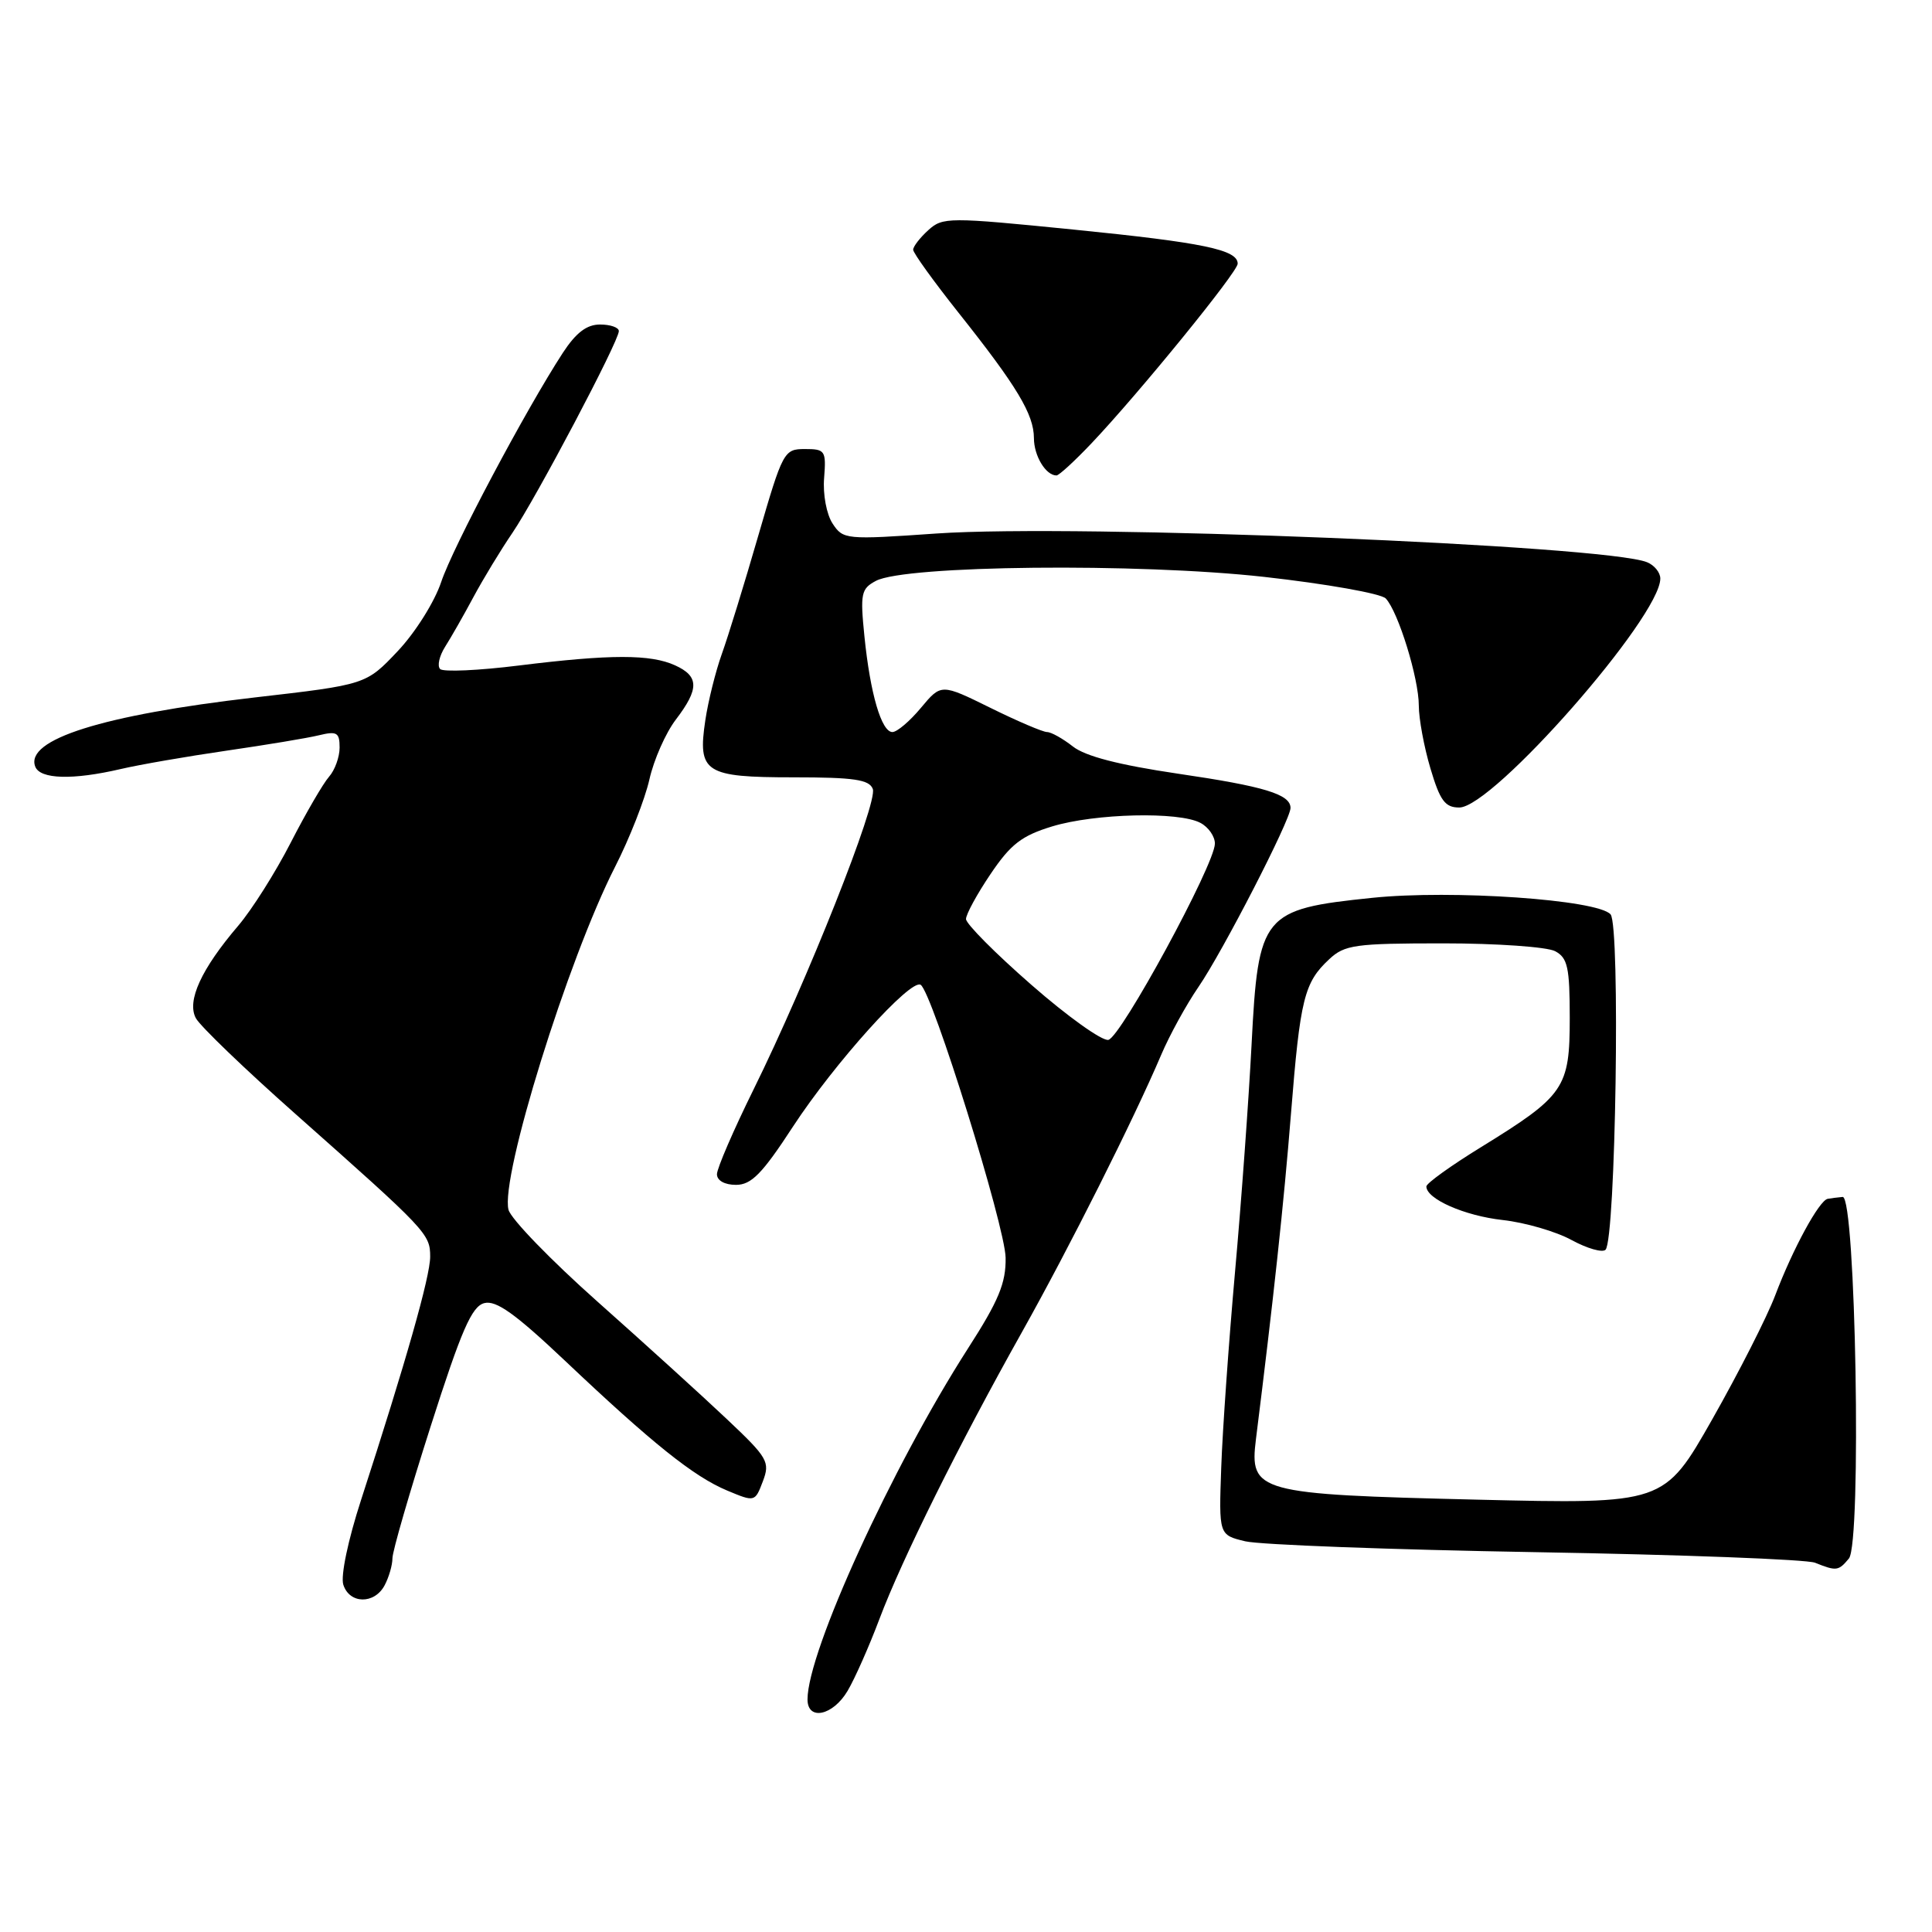 <?xml version="1.0" encoding="UTF-8" standalone="no"?>
<!DOCTYPE svg PUBLIC "-//W3C//DTD SVG 1.1//EN" "http://www.w3.org/Graphics/SVG/1.1/DTD/svg11.dtd" >
<svg xmlns="http://www.w3.org/2000/svg" xmlns:xlink="http://www.w3.org/1999/xlink" version="1.1" viewBox="0 0 256 256">
 <g >
 <path fill="currentColor"
d=" M 112.31 224.05 C 113.27 222.43 115.16 218.16 116.52 214.55 C 119.50 206.63 127.06 191.40 135.42 176.50 C 141.71 165.28 150.25 148.27 153.86 139.78 C 154.96 137.19 157.18 133.14 158.80 130.78 C 162.02 126.09 171.00 108.63 171.00 107.06 C 171.00 105.25 167.57 104.20 156.04 102.51 C 148.27 101.36 143.81 100.21 142.16 98.91 C 140.82 97.86 139.28 97.00 138.74 97.00 C 138.19 97.00 134.81 95.56 131.23 93.79 C 124.71 90.58 124.71 90.58 122.03 93.79 C 120.56 95.56 118.86 97.00 118.25 97.00 C 116.80 97.00 115.31 91.93 114.54 84.31 C 113.97 78.66 114.10 78.01 116.06 76.97 C 119.92 74.90 150.78 74.58 167.50 76.44 C 175.75 77.36 183.00 78.65 183.62 79.30 C 185.28 81.07 188.00 89.89 188.00 93.50 C 188.00 95.22 188.69 98.97 189.54 101.82 C 190.81 106.10 191.48 107.00 193.36 107.00 C 197.83 107.00 220.00 81.75 220.00 76.66 C 220.00 75.86 219.21 74.89 218.25 74.50 C 212.72 72.24 142.72 69.41 124.13 70.69 C 112.05 71.53 111.72 71.50 110.32 69.37 C 109.52 68.15 109.02 65.49 109.20 63.34 C 109.48 59.71 109.34 59.50 106.65 59.50 C 103.88 59.50 103.72 59.81 100.47 71.00 C 98.64 77.33 96.47 84.37 95.64 86.67 C 94.82 88.96 93.84 92.90 93.46 95.43 C 92.42 102.37 93.38 103.00 105.15 103.00 C 113.16 103.00 115.18 103.30 115.65 104.54 C 116.34 106.33 106.97 129.93 99.86 144.34 C 97.19 149.75 95.00 154.82 95.00 155.59 C 95.00 156.43 96.02 157.00 97.52 157.00 C 99.56 157.00 101.00 155.53 105.08 149.27 C 110.56 140.89 120.65 129.67 121.99 130.49 C 123.52 131.44 133.18 162.46 133.25 166.66 C 133.30 170.01 132.34 172.34 128.24 178.71 C 118.16 194.43 107.00 218.85 107.00 225.18 C 107.00 228.05 110.37 227.34 112.31 224.05 Z  M 50.96 210.07 C 51.53 209.00 52.00 207.39 52.00 206.48 C 52.00 205.56 54.28 197.71 57.06 189.01 C 61.14 176.24 62.51 173.10 64.17 172.67 C 65.74 172.26 68.27 174.07 74.87 180.31 C 86.46 191.28 91.92 195.65 96.34 197.50 C 100.02 199.04 100.04 199.03 101.08 196.29 C 102.06 193.71 101.75 193.17 96.29 188.02 C 93.08 184.98 85.39 178.00 79.20 172.50 C 73.01 167.00 67.69 161.51 67.38 160.30 C 66.27 156.02 75.24 127.14 81.50 114.86 C 83.42 111.10 85.46 105.89 86.05 103.28 C 86.63 100.68 88.21 97.10 89.56 95.34 C 92.66 91.27 92.64 89.61 89.45 88.16 C 86.20 86.68 80.91 86.68 68.78 88.18 C 63.43 88.85 58.72 89.06 58.32 88.65 C 57.91 88.24 58.21 86.92 58.98 85.70 C 59.75 84.49 61.44 81.53 62.73 79.12 C 64.02 76.72 66.34 72.89 67.89 70.62 C 71.04 65.98 82.00 45.22 82.00 43.87 C 82.00 43.39 80.88 43.00 79.51 43.00 C 77.74 43.00 76.33 44.08 74.58 46.75 C 69.67 54.29 59.98 72.54 58.46 77.12 C 57.58 79.75 55.04 83.80 52.70 86.28 C 48.50 90.72 48.50 90.72 33.72 92.42 C 13.61 94.74 3.29 97.99 4.67 101.58 C 5.31 103.26 9.65 103.38 16.00 101.90 C 18.48 101.32 24.77 100.23 30.00 99.47 C 35.23 98.71 40.74 97.80 42.25 97.43 C 44.64 96.85 45.00 97.06 45.00 99.05 C 45.00 100.31 44.37 102.05 43.60 102.92 C 42.83 103.79 40.54 107.72 38.52 111.66 C 36.50 115.60 33.37 120.55 31.57 122.66 C 26.66 128.41 24.73 132.63 25.95 134.91 C 26.51 135.96 32.47 141.69 39.20 147.65 C 56.59 163.07 57.00 163.50 57.00 166.52 C 57.00 169.14 53.81 180.37 47.85 198.73 C 46.12 204.05 45.12 208.81 45.49 209.98 C 46.31 212.55 49.61 212.60 50.96 210.07 Z  M 244.99 206.51 C 246.69 204.46 245.90 158.45 244.16 158.60 C 243.52 158.66 242.63 158.77 242.18 158.85 C 241.05 159.06 237.55 165.49 235.22 171.65 C 234.15 174.48 230.40 181.86 226.89 188.05 C 220.50 199.30 220.50 199.30 195.66 198.71 C 166.58 198.01 165.54 197.73 166.42 190.69 C 168.74 172.17 170.11 159.49 171.06 147.59 C 172.28 132.30 172.81 130.19 176.13 127.10 C 178.17 125.19 179.56 125.00 191.25 125.00 C 198.34 125.00 205.00 125.47 206.07 126.04 C 207.72 126.92 208.00 128.18 208.00 134.89 C 208.00 144.19 207.31 145.18 196.25 152.00 C 192.26 154.45 189.00 156.80 189.00 157.21 C 189.00 158.87 194.06 161.10 199.12 161.66 C 202.08 161.99 206.18 163.18 208.24 164.31 C 210.30 165.43 212.32 166.01 212.74 165.60 C 214.09 164.25 214.72 122.67 213.41 121.16 C 211.72 119.21 192.41 117.87 181.81 118.97 C 167.27 120.47 166.72 121.14 165.84 138.40 C 165.47 145.60 164.49 159.15 163.65 168.50 C 162.82 177.85 161.99 189.52 161.82 194.44 C 161.50 203.39 161.50 203.39 165.00 204.23 C 166.93 204.69 184.25 205.34 203.50 205.67 C 222.75 206.00 239.40 206.63 240.50 207.07 C 243.34 208.21 243.61 208.17 244.99 206.51 Z  M 144.62 58.75 C 150.89 52.14 164.00 36.04 164.00 34.94 C 164.00 33.09 159.49 32.15 142.25 30.42 C 125.66 28.76 124.92 28.76 123.00 30.50 C 121.90 31.50 121.00 32.66 121.00 33.09 C 121.00 33.52 123.71 37.28 127.02 41.45 C 134.76 51.19 136.99 54.90 137.00 58.05 C 137.00 60.40 138.57 63.00 139.99 63.00 C 140.32 63.00 142.40 61.09 144.62 58.75 Z  M 136.67 130.50 C 131.90 126.34 128.00 122.41 128.00 121.78 C 128.00 121.15 129.46 118.47 131.25 115.82 C 133.92 111.86 135.38 110.73 139.43 109.50 C 145.10 107.78 156.22 107.51 159.07 109.04 C 160.13 109.60 160.99 110.84 160.98 111.79 C 160.95 114.58 148.51 137.47 146.86 137.79 C 146.02 137.95 141.43 134.67 136.67 130.50 Z "/>
</g>
</svg>